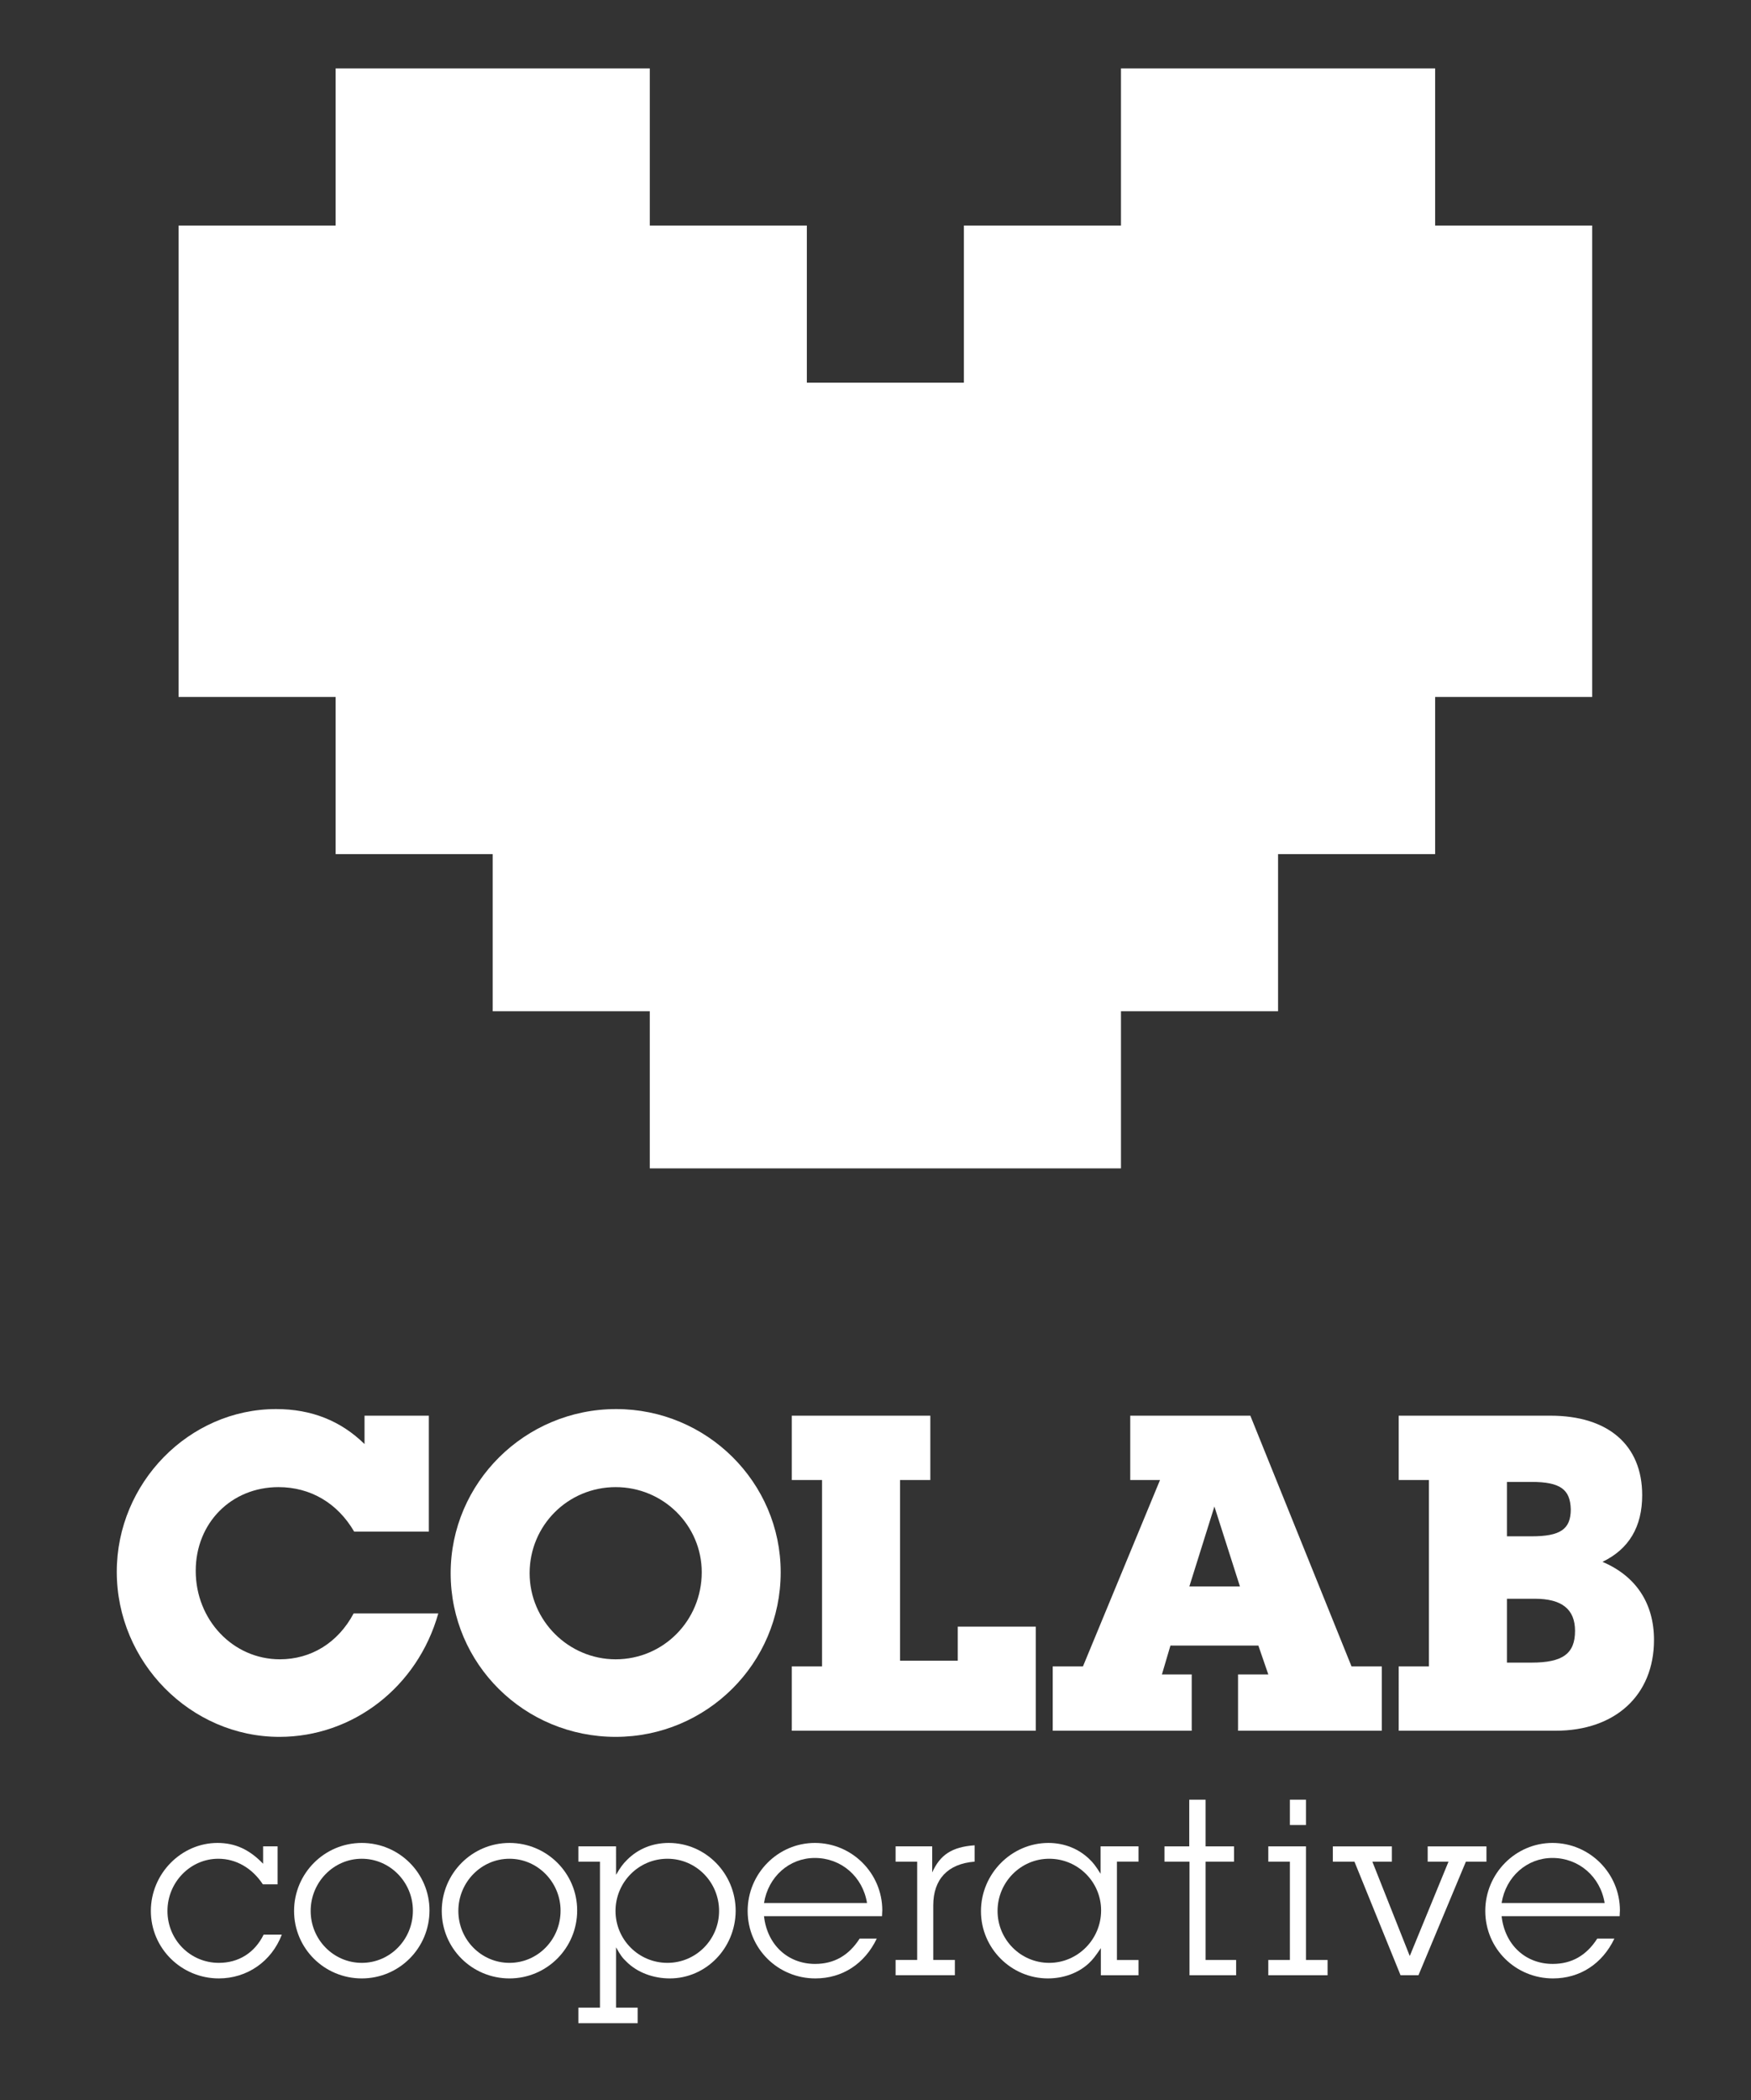 <?xml version="1.0" encoding="utf-8"?>
<!-- Generator: Adobe Illustrator 16.0.0, SVG Export Plug-In . SVG Version: 6.00 Build 0)  -->
<!DOCTYPE svg PUBLIC "-//W3C//DTD SVG 1.1//EN" "http://www.w3.org/Graphics/SVG/1.1/DTD/svg11.dtd">
<svg version="1.1" id="Layer_1" xmlns="http://www.w3.org/2000/svg" xmlns:xlink="http://www.w3.org/1999/xlink" x="0px" y="0px"
	 width="360.606px" height="432.323px" viewBox="0 0 360.606 432.323" enable-background="new 0 0 360.606 432.323"
	 xml:space="preserve">
<rect x="0" y="0" width="360.606" height="432.323" fill="#333333" stroke="none"/>
<path fill="#FFFFFF" d="M90.264,332.129c-4.284,15.19-17.625,25.413-32.719,25.413c-18.306,0-33.497-15.384-33.497-33.981
	c0-18.308,14.898-33.498,32.815-33.498c7.305,0,13.343,2.437,18.209,7.205v-5.842h13.245v23.855H72.933
	c-3.411-5.842-8.96-9.148-15.583-9.148c-9.737,0-17.042,7.398-17.042,17.232c0,10.125,7.694,18.209,17.333,18.209
	c6.427,0,11.978-3.407,15.19-9.445H90.264z"/>
<path fill="#FFFFFF" d="M126.796,357.542c-18.794,0-33.986-14.993-33.986-33.689c0-18.6,15.288-33.79,34.082-33.79
	c18.695,0,33.887,15.094,33.887,33.595C160.779,342.452,145.491,357.542,126.796,357.542z M126.796,306.133
	c-9.837,0-17.724,7.886-17.724,17.72c0,9.736,7.987,17.722,17.724,17.722c9.834,0,17.722-7.985,17.722-17.917
	C144.518,314.019,136.63,306.133,126.796,306.133z"/>
<path fill="#FFFFFF" d="M213.309,334.855v21.424h-50.247v-13.243h6.234v-38.37h-6.234v-13.24h28.533v13.24h-6.234v37.202h11.882
	v-7.013H213.309z"/>
<path fill="#FFFFFF" d="M254.966,356.279v-11.588h6.233l-2.047-5.938h-18.11l-1.752,5.938h6.135v11.588h-28.629v-13.243h6.232
	l15.871-38.37h-6.134v-13.24h24.733l20.838,51.61h6.232v13.243H254.966z M250.099,310.122l-5.161,16.457h10.419L250.099,310.122z"/>
<path fill="#FFFFFF" d="M288.047,343.036h6.23v-38.37h-6.23v-13.24h31.257c11.879,0,18.892,6.037,18.892,16.36
	c0,6.522-2.729,11.1-8.181,13.729c6.916,2.922,10.615,8.57,10.615,16.068c0,11.392-7.985,18.696-20.253,18.696h-32.33V343.036z
	 M315.408,316.258c5.939,0,8.082-1.462,8.082-5.552c-0.099-4.09-2.143-5.646-8.082-5.646h-5.064v11.198H315.408z M315.408,342.257
	c6.427,0,8.96-1.851,8.96-6.525c0-4.479-2.727-6.621-8.279-6.621h-5.745v13.146H315.408z"/>
<g>
	<path fill="#FFFFFF" d="M57.171,387.896H54.13c-2.17-3.309-5.48-5.265-9.171-5.265c-5.75,0-10.471,4.831-10.471,10.745
		c0,5.965,4.721,10.688,10.582,10.688c4.066,0,7.376-2.061,9.223-5.807h3.744c-2.117,5.537-7.164,9.009-12.967,9.009
		c-7.708,0-14.001-6.186-14.001-13.891c0-7.652,6.24-13.998,13.727-13.998c3.637,0,6.568,1.354,9.388,4.283v-3.578h2.987V387.896z"
		/>
	<path fill="#FFFFFF" d="M74.506,407.267c-7.704,0-13.944-6.186-13.944-13.891c0-7.707,6.24-13.998,13.944-13.998
		c7.707,0,13.944,6.239,13.944,13.891C88.45,401.027,82.212,407.267,74.506,407.267z M74.506,382.631
		c-5.804,0-10.527,4.831-10.527,10.745s4.723,10.688,10.527,10.688c5.807,0,10.527-4.774,10.527-10.744
		C85.033,387.462,80.312,382.631,74.506,382.631z"/>
	<path fill="#FFFFFF" d="M104.921,407.267c-7.707,0-13.945-6.186-13.945-13.891c0-7.707,6.238-13.998,13.945-13.998
		c7.704,0,13.943,6.239,13.943,13.891C118.865,401.027,112.625,407.267,104.921,407.267z M104.921,382.631
		c-5.807,0-10.527,4.831-10.527,10.745s4.721,10.688,10.527,10.688c5.807,0,10.524-4.774,10.524-10.744
		C115.446,387.462,110.729,382.631,104.921,382.631z"/>
	<path fill="#FFFFFF" d="M126.873,385.942c0.92-1.573,1.354-2.172,2.277-3.091c2.28-2.283,5.264-3.474,8.574-3.474
		c7.598,0,13.781,6.291,13.781,13.998c-0.054,7.705-6.131,13.891-13.564,13.891c-3.365,0-6.674-1.195-8.898-3.418
		c-0.869-0.814-1.303-1.412-2.169-2.983v12.422h4.447v3.202h-12.208v-3.202h4.446v-30.058h-4.446v-3.146h7.761V385.942z
		 M137.451,382.631c-5.915,0-10.688,4.831-10.688,10.745s4.773,10.688,10.688,10.688c5.86,0,10.638-4.774,10.638-10.688
		S143.367,382.631,137.451,382.631z"/>
	<path fill="#FFFFFF" d="M180.562,399.074c-2.496,5.208-7.105,8.192-12.644,8.192c-7.704,0-13.944-6.13-13.944-13.891
		c0-7.707,6.24-13.998,13.837-13.998c7.651,0,13.89,6.239,13.89,13.891c0,0.268-0.054,0.65-0.054,1.191h-24.307
		c0.65,5.86,4.884,9.822,10.524,9.822c3.908,0,6.943-1.735,9.17-5.208H180.562z M167.812,382.469c-5.263,0-9.604,3.855-10.47,9.278
		h21.214C177.686,386.324,173.239,382.469,167.812,382.469z"/>
	<path fill="#FFFFFF" d="M191.981,385.452c1.631-3.635,4.069-5.262,8.737-5.587v3.364c-5.533,0.432-8.52,3.634-8.52,9.007v11.234
		h4.45v3.144h-12.208v-3.144h4.447v-20.241h-4.447v-3.146h7.54V385.452z"/>
	<path fill="#FFFFFF" d="M230.021,403.471h4.447v3.144h-7.754v-5.587c-1.142,1.681-1.629,2.332-2.499,3.146
		c-2.169,2.005-5.206,3.093-8.41,3.093c-7.541,0-13.782-6.186-13.782-13.837c0-7.706,6.293-14.052,13.891-14.052
		c3.256,0,6.184,1.19,8.355,3.253c0.921,0.87,1.355,1.465,2.39,3.093v-5.641h7.81v3.146h-4.447V403.471z M216.074,382.631
		c-5.856,0-10.634,4.831-10.634,10.745s4.777,10.688,10.634,10.688c5.862,0,10.69-4.828,10.69-10.796
		C226.765,387.406,221.99,382.631,216.074,382.631z"/>
	<path fill="#FFFFFF" d="M248.283,403.471h6.288v3.144h-9.6v-23.385h-5.155v-3.146h5.103v-9.604h3.364v9.604h5.856v3.146h-5.856
		V403.471z"/>
	<path fill="#FFFFFF" d="M268.955,403.471h4.45v3.144h-12.211v-3.144h4.448v-20.241h-4.448v-3.146h7.761V403.471z M268.955,375.687
		h-3.312v-5.208h3.312V375.687z"/>
	<path fill="#FFFFFF" d="M292.122,406.614h-3.687l-9.496-23.385h-4.45v-3.146h12.157v3.146h-4.019l7.705,19.425l7.979-19.425h-4.289
		v-3.146h12.102v3.146h-4.234L292.122,406.614z"/>
	<path fill="#FFFFFF" d="M332.47,399.074c-2.496,5.208-7.108,8.192-12.645,8.192c-7.703,0-13.943-6.13-13.943-13.891
		c0-7.707,6.24-13.998,13.837-13.998c7.649,0,13.891,6.239,13.891,13.891c0,0.268-0.054,0.65-0.054,1.191h-24.31
		c0.653,5.86,4.886,9.822,10.526,9.822c3.904,0,6.944-1.735,9.169-5.208H332.47z M319.719,382.469
		c-5.265,0-9.604,3.855-10.473,9.278h21.217C329.591,386.324,325.146,382.469,319.719,382.469z"/>
</g>
<polygon fill="#FFFFFF" points="230.857,240.517 230.857,208.17 263.208,208.17 263.208,175.823 295.557,175.823 295.557,143.475 
	327.901,143.475 327.901,46.431 295.557,46.431 295.557,14.083 230.857,14.083 230.857,46.431 198.509,46.431 198.509,78.778 
	166.165,78.778 166.165,46.431 133.82,46.431 133.82,14.083 69.122,14.083 69.122,46.431 36.775,46.431 36.775,143.475 
	69.122,143.475 69.122,175.823 101.468,175.823 101.468,208.17 133.82,208.17 133.82,240.517 "/>
</svg>
